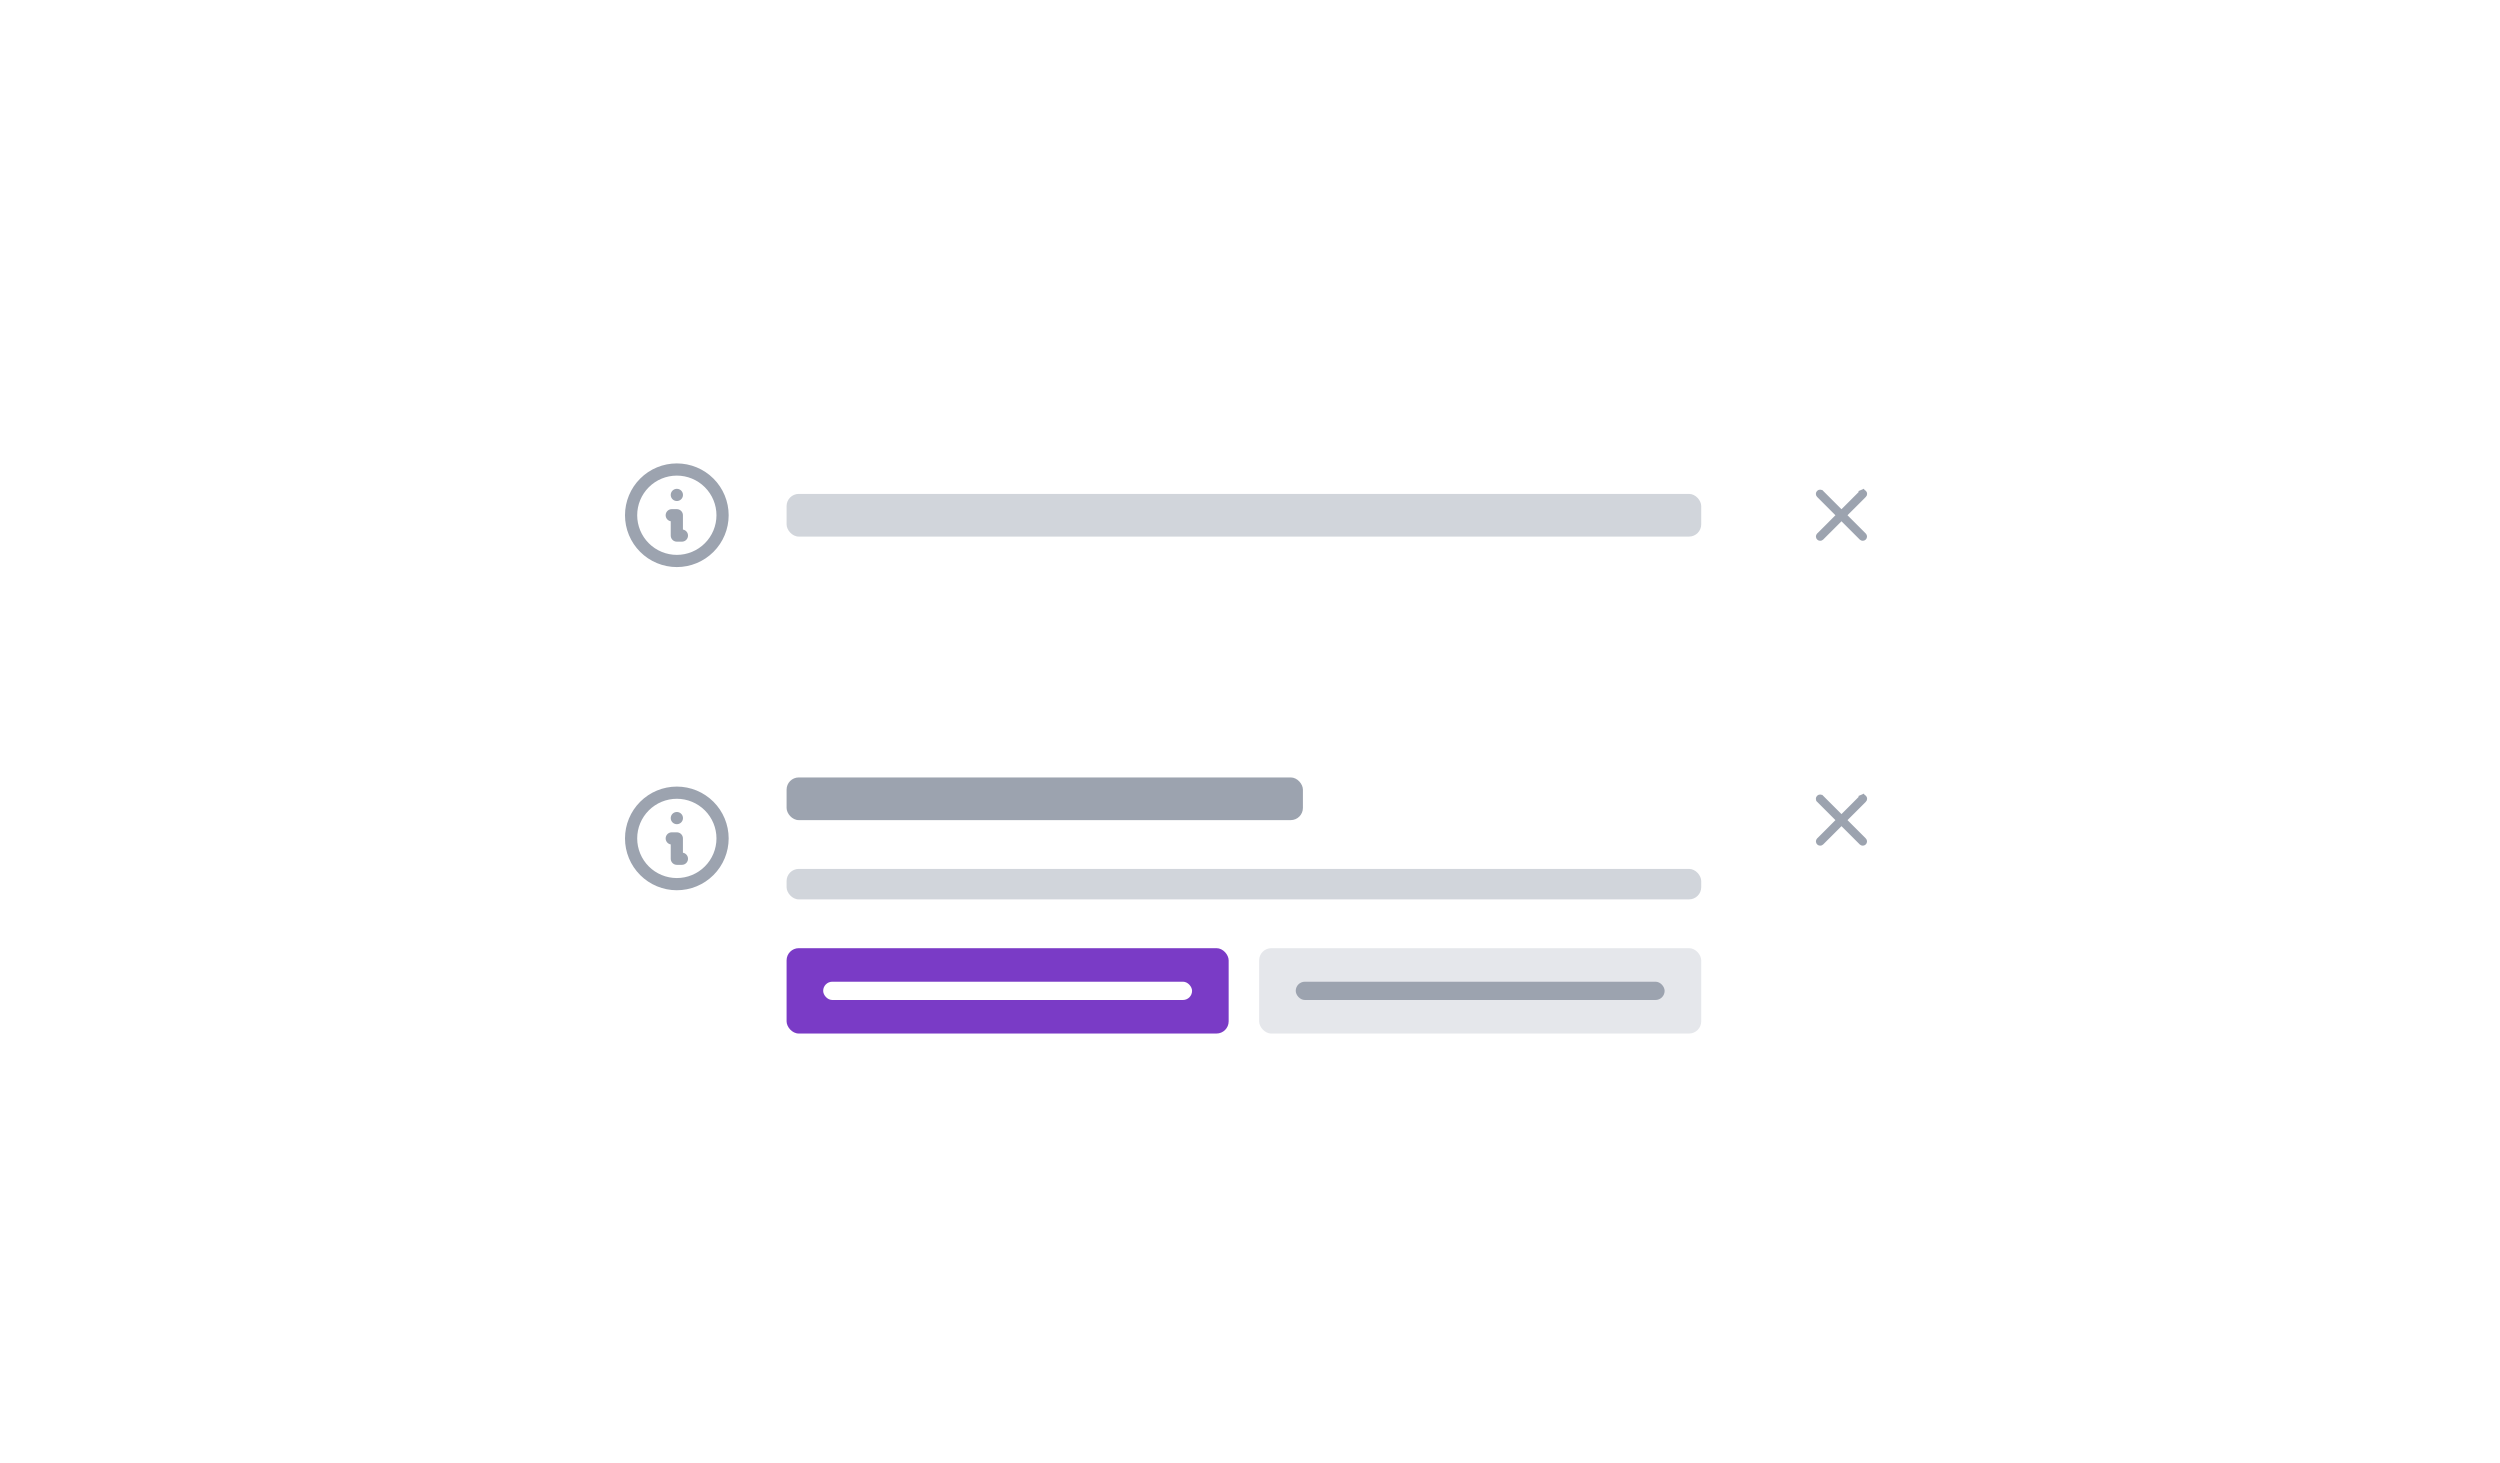 <svg width="410" height="240" viewBox="0 0 410 240" fill="none" xmlns="http://www.w3.org/2000/svg">
<g filter="url(#filter0_dd_169_147698)">
<rect x="91" y="115.5" width="228" height="62" rx="8" fill="white"/>
<path d="M111.833 138.833H111V135.5H110.167M111 132.167H111.008M118.5 135.5C118.5 136.485 118.306 137.46 117.929 138.37C117.552 139.28 117 140.107 116.303 140.803C115.607 141.5 114.78 142.052 113.87 142.429C112.96 142.806 111.985 143 111 143C110.015 143 109.04 142.806 108.13 142.429C107.22 142.052 106.393 141.5 105.697 140.803C105 140.107 104.448 139.28 104.071 138.37C103.694 137.46 103.5 136.485 103.5 135.5C103.5 133.511 104.29 131.603 105.697 130.197C107.103 128.79 109.011 128 111 128C112.989 128 114.897 128.79 116.303 130.197C117.71 131.603 118.5 133.511 118.5 135.5Z" stroke="#9CA3AF" stroke-width="2" stroke-linecap="round" stroke-linejoin="round"/>
<rect x="129" y="125.5" width="84.677" height="7" rx="2" fill="#9CA3AF"/>
<rect x="129" y="140.5" width="150" height="5" rx="2" fill="#D1D5DB"/>
<rect x="129" y="153.5" width="72.5" height="14" rx="2" fill="#7A3BC6"/>
<rect x="135" y="159" width="60.5" height="3" rx="1.5" fill="white"/>
<rect x="206.5" y="153.5" width="72.5" height="14" rx="2" fill="#E5E7EB"/>
<rect x="212.5" y="159" width="60.5" height="3" rx="1.5" fill="#9CA3AF"/>
<path d="M302 132.217L301.647 131.864L298.642 128.859C298.642 128.859 298.642 128.859 298.641 128.859C298.604 128.821 298.553 128.8 298.5 128.8C298.447 128.8 298.396 128.821 298.359 128.859C298.359 128.859 298.359 128.859 298.359 128.859M302 132.217L298.359 128.859M302 132.217L302.354 131.864L305.359 128.859L305.359 128.859L305.365 128.853C305.383 128.833 305.405 128.818 305.43 128.808L305.233 128.349L305.43 128.808C305.454 128.797 305.48 128.792 305.507 128.792C305.534 128.791 305.56 128.796 305.584 128.806C305.609 128.816 305.631 128.831 305.65 128.85L305.65 128.85C305.669 128.869 305.684 128.891 305.694 128.916C305.704 128.94 305.709 128.967 305.709 128.993C305.709 129.02 305.703 129.046 305.693 129.07C305.682 129.095 305.667 129.117 305.648 129.135L305.648 129.135L305.641 129.141L302.636 132.147L302.283 132.5L302.636 132.854L305.637 135.855M302 132.217L305.637 135.855M298.359 128.859C298.321 128.896 298.3 128.947 298.3 129C298.3 129.053 298.321 129.104 298.359 129.141M298.359 128.859L298.359 129.141M298.359 129.141C298.359 129.141 298.359 129.141 298.359 129.142L301.364 132.147L301.717 132.5L301.364 132.854L298.363 135.855C298.328 135.892 298.308 135.942 298.309 135.993C298.309 136.046 298.33 136.096 298.367 136.133C298.404 136.17 298.455 136.191 298.507 136.191C298.558 136.192 298.608 136.173 298.645 136.137L301.647 133.136L302 132.783L302.354 133.136L305.355 136.137C305.392 136.173 305.442 136.192 305.493 136.191C305.546 136.191 305.596 136.17 305.633 136.133C305.67 136.096 305.691 136.046 305.692 135.993C305.692 135.942 305.673 135.892 305.637 135.855M298.359 129.141L305.637 135.855" fill="black" stroke="#9CA3AF"/>
</g>
<g filter="url(#filter1_dd_169_147698)">
<rect x="91" y="62.5" width="228" height="40" rx="8" fill="white"/>
<path d="M111.833 85.833H111V82.5H110.167M111 79.167H111.008M118.5 82.5C118.5 83.485 118.306 84.46 117.929 85.37C117.552 86.28 117 87.107 116.303 87.803C115.607 88.5 114.78 89.052 113.87 89.429C112.96 89.806 111.985 90 111 90C110.015 90 109.04 89.806 108.13 89.429C107.22 89.052 106.393 88.5 105.697 87.803C105 87.107 104.448 86.28 104.071 85.37C103.694 84.46 103.5 83.485 103.5 82.5C103.5 80.511 104.29 78.603 105.697 77.197C107.103 75.79 109.011 75 111 75C112.989 75 114.897 75.79 116.303 77.197C117.71 78.603 118.5 80.511 118.5 82.5Z" stroke="#9CA3AF" stroke-width="2" stroke-linecap="round" stroke-linejoin="round"/>
<rect x="129" y="79" width="150" height="7" rx="2" fill="#D1D5DB"/>
<path d="M302 82.217L301.647 81.864L298.642 78.859C298.642 78.859 298.642 78.859 298.641 78.859C298.604 78.821 298.553 78.8 298.5 78.8C298.447 78.8 298.396 78.821 298.359 78.859C298.359 78.859 298.359 78.859 298.359 78.859M302 82.217L298.359 78.859M302 82.217L302.354 81.864L305.359 78.859L305.359 78.859L305.365 78.853C305.383 78.834 305.405 78.818 305.43 78.808L305.233 78.349L305.43 78.808C305.454 78.797 305.48 78.792 305.507 78.791C305.534 78.791 305.56 78.796 305.584 78.806C305.609 78.817 305.631 78.831 305.65 78.85L305.65 78.85C305.669 78.869 305.684 78.891 305.694 78.916C305.704 78.94 305.709 78.967 305.709 78.993C305.709 79.02 305.703 79.046 305.693 79.07C305.682 79.095 305.667 79.117 305.648 79.135L305.648 79.135L305.641 79.141L302.636 82.147L302.283 82.5L302.636 82.854L305.637 85.855M302 82.217L305.637 85.855M298.359 78.859C298.321 78.896 298.3 78.947 298.3 79C298.3 79.053 298.321 79.104 298.359 79.141M298.359 78.859L298.359 79.141M298.359 79.141C298.359 79.141 298.359 79.141 298.359 79.141L301.364 82.147L301.717 82.5L301.364 82.854L298.363 85.855C298.328 85.892 298.308 85.942 298.309 85.993C298.309 86.046 298.33 86.096 298.367 86.133C298.404 86.17 298.455 86.191 298.507 86.192C298.558 86.192 298.608 86.173 298.645 86.137L301.647 83.136L302 82.783L302.354 83.136L305.355 86.137C305.392 86.173 305.442 86.192 305.493 86.192C305.546 86.191 305.596 86.17 305.633 86.133C305.67 86.096 305.691 86.046 305.692 85.993C305.692 85.942 305.673 85.892 305.637 85.855M298.359 79.141L305.637 85.855" fill="black" stroke="#9CA3AF"/>
</g>
<defs>
<filter id="filter0_dd_169_147698" x="88" y="113.5" width="234" height="68" filterUnits="userSpaceOnUse" color-interpolation-filters="sRGB">
<feFlood flood-opacity="0" result="BackgroundImageFix"/>
<feColorMatrix in="SourceAlpha" type="matrix" values="0 0 0 0 0 0 0 0 0 0 0 0 0 0 0 0 0 0 127 0" result="hardAlpha"/>
<feOffset dy="1"/>
<feGaussianBlur stdDeviation="1.5"/>
<feColorMatrix type="matrix" values="0 0 0 0 0 0 0 0 0 0 0 0 0 0 0 0 0 0 0.1 0"/>
<feBlend mode="normal" in2="BackgroundImageFix" result="effect1_dropShadow_169_147698"/>
<feColorMatrix in="SourceAlpha" type="matrix" values="0 0 0 0 0 0 0 0 0 0 0 0 0 0 0 0 0 0 127 0" result="hardAlpha"/>
<feOffset dy="1"/>
<feGaussianBlur stdDeviation="1"/>
<feColorMatrix type="matrix" values="0 0 0 0 0 0 0 0 0 0 0 0 0 0 0 0 0 0 0.06 0"/>
<feBlend mode="normal" in2="effect1_dropShadow_169_147698" result="effect2_dropShadow_169_147698"/>
<feBlend mode="normal" in="SourceGraphic" in2="effect2_dropShadow_169_147698" result="shape"/>
</filter>
<filter id="filter1_dd_169_147698" x="88" y="60.5" width="234" height="46" filterUnits="userSpaceOnUse" color-interpolation-filters="sRGB">
<feFlood flood-opacity="0" result="BackgroundImageFix"/>
<feColorMatrix in="SourceAlpha" type="matrix" values="0 0 0 0 0 0 0 0 0 0 0 0 0 0 0 0 0 0 127 0" result="hardAlpha"/>
<feOffset dy="1"/>
<feGaussianBlur stdDeviation="1.5"/>
<feColorMatrix type="matrix" values="0 0 0 0 0 0 0 0 0 0 0 0 0 0 0 0 0 0 0.1 0"/>
<feBlend mode="normal" in2="BackgroundImageFix" result="effect1_dropShadow_169_147698"/>
<feColorMatrix in="SourceAlpha" type="matrix" values="0 0 0 0 0 0 0 0 0 0 0 0 0 0 0 0 0 0 127 0" result="hardAlpha"/>
<feOffset dy="1"/>
<feGaussianBlur stdDeviation="1"/>
<feColorMatrix type="matrix" values="0 0 0 0 0 0 0 0 0 0 0 0 0 0 0 0 0 0 0.06 0"/>
<feBlend mode="normal" in2="effect1_dropShadow_169_147698" result="effect2_dropShadow_169_147698"/>
<feBlend mode="normal" in="SourceGraphic" in2="effect2_dropShadow_169_147698" result="shape"/>
</filter>
</defs>
</svg>
